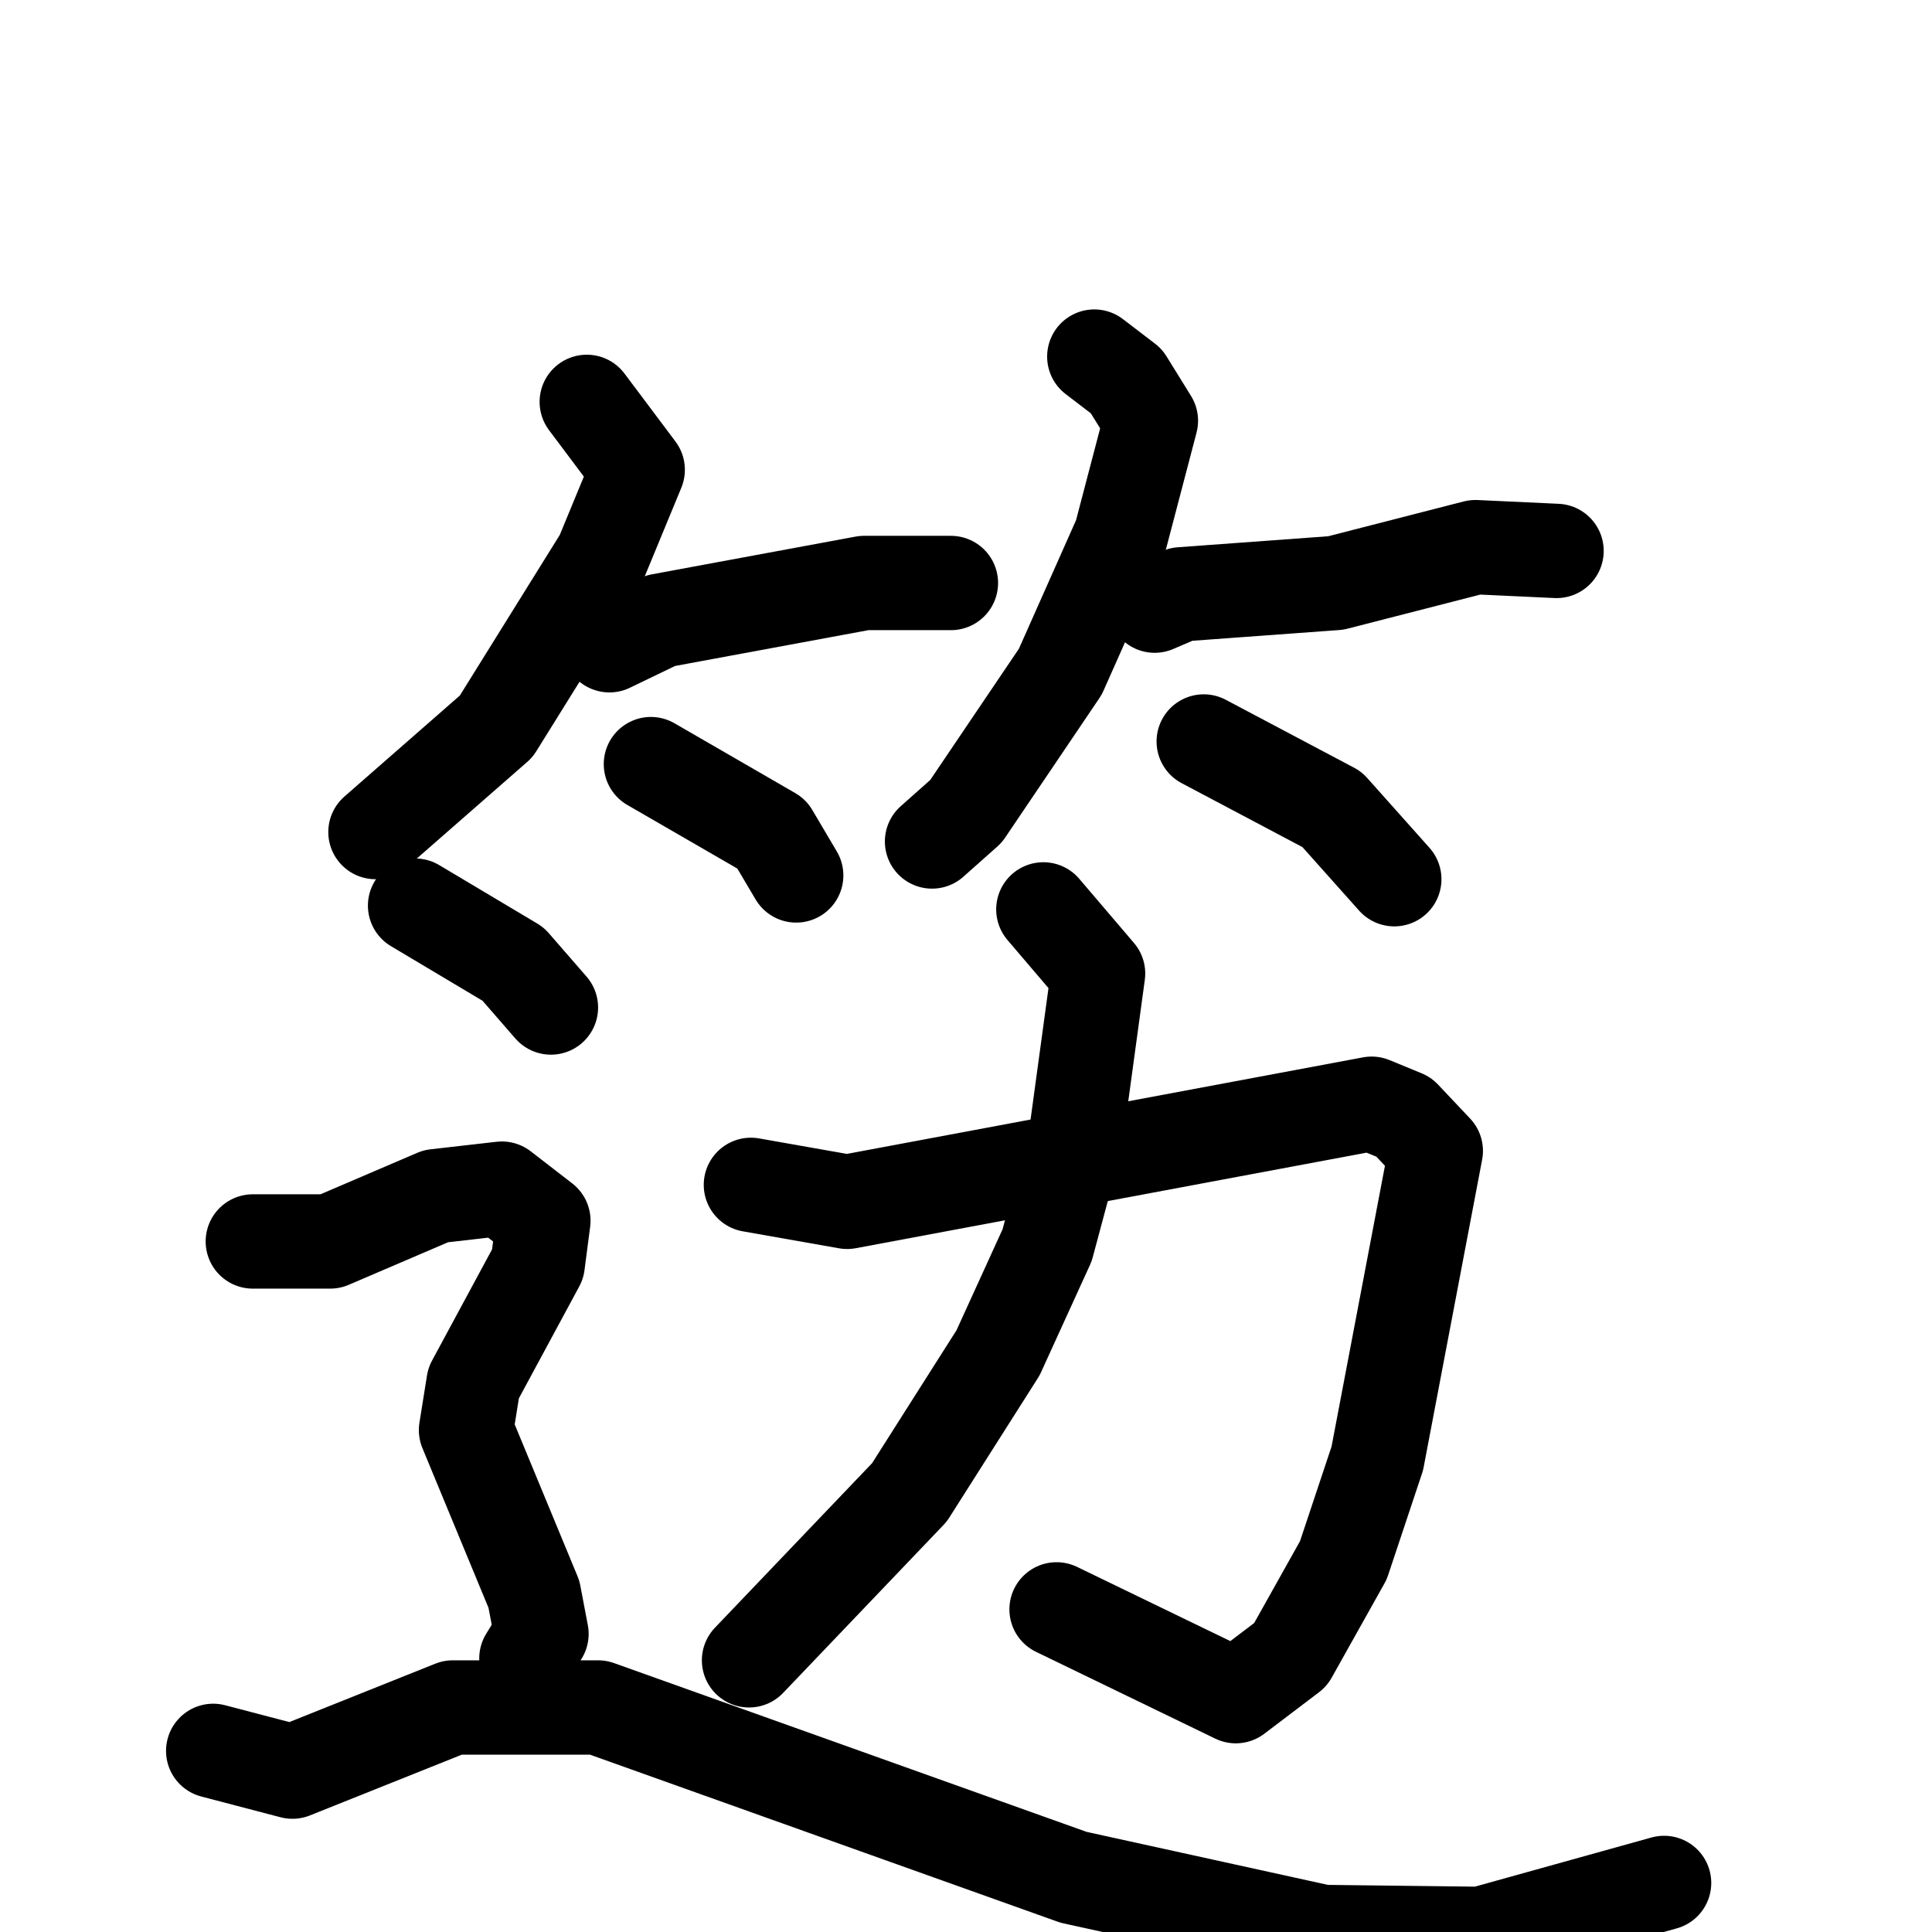 <svg xmlns="http://www.w3.org/2000/svg" viewBox="0 0 1024 1024">
  <g style="fill:none;stroke:#000000;stroke-width:50;stroke-linecap:round;stroke-linejoin:round;" transform="scale(1, 1) translate(0, 0)">
    <path d="M 311.0,213.0 L 338.0,249.0 L 319.0,295.0 L 263.0,385.0 L 199.0,441.0"/>
    <path d="M 323.0,342.0 L 350.0,329.0 L 458.0,309.0 L 504.0,309.0"/>
    <path d="M 345.0,405.0 L 409.0,442.0 L 422.0,464.0"/>
    <path d="M 580.0,189.0 L 597.0,202.0 L 610.0,223.0 L 594.0,284.0 L 562.0,356.0 L 512.0,430.0 L 494.0,446.0"/>
    <path d="M 612.0,321.0 L 626.0,315.0 L 708.0,309.0 L 782.0,290.0 L 825.0,292.0"/>
    <path d="M 638.0,393.0 L 706.0,429.0 L 739.0,466.0"/>
    <path d="M 398.0,628.0 L 449.0,637.0 L 727.0,585.0 L 744.0,592.0 L 761.0,610.0 L 730.0,773.0 L 712.0,827.0 L 684.0,877.0 L 655.0,899.0 L 560.0,853.0"/>
    <path d="M 553.0,482.0 L 582.0,516.0 L 570.0,604.0 L 555.0,660.0 L 529.0,717.0 L 482.0,791.0 L 397.0,880.0"/>
    <path d="M 220.0,480.0 L 272.0,511.0 L 292.0,534.0"/>
    <path d="M 134.0,658.0 L 175.0,658.0 L 231.0,634.0 L 266.0,630.0 L 288.0,647.0 L 285.0,670.0 L 251.0,733.0 L 247.0,758.0 L 283.0,845.0 L 287.0,866.0 L 279.0,879.0"/>
    <path d="M 113.0,928.0 L 155.0,939.0 L 240.0,905.0 L 317.0,905.0 L 569.0,995.0 L 701.0,1024.0 L 785.0,1025.0 L 882.0,998.0"/>
  </g>
</svg>
